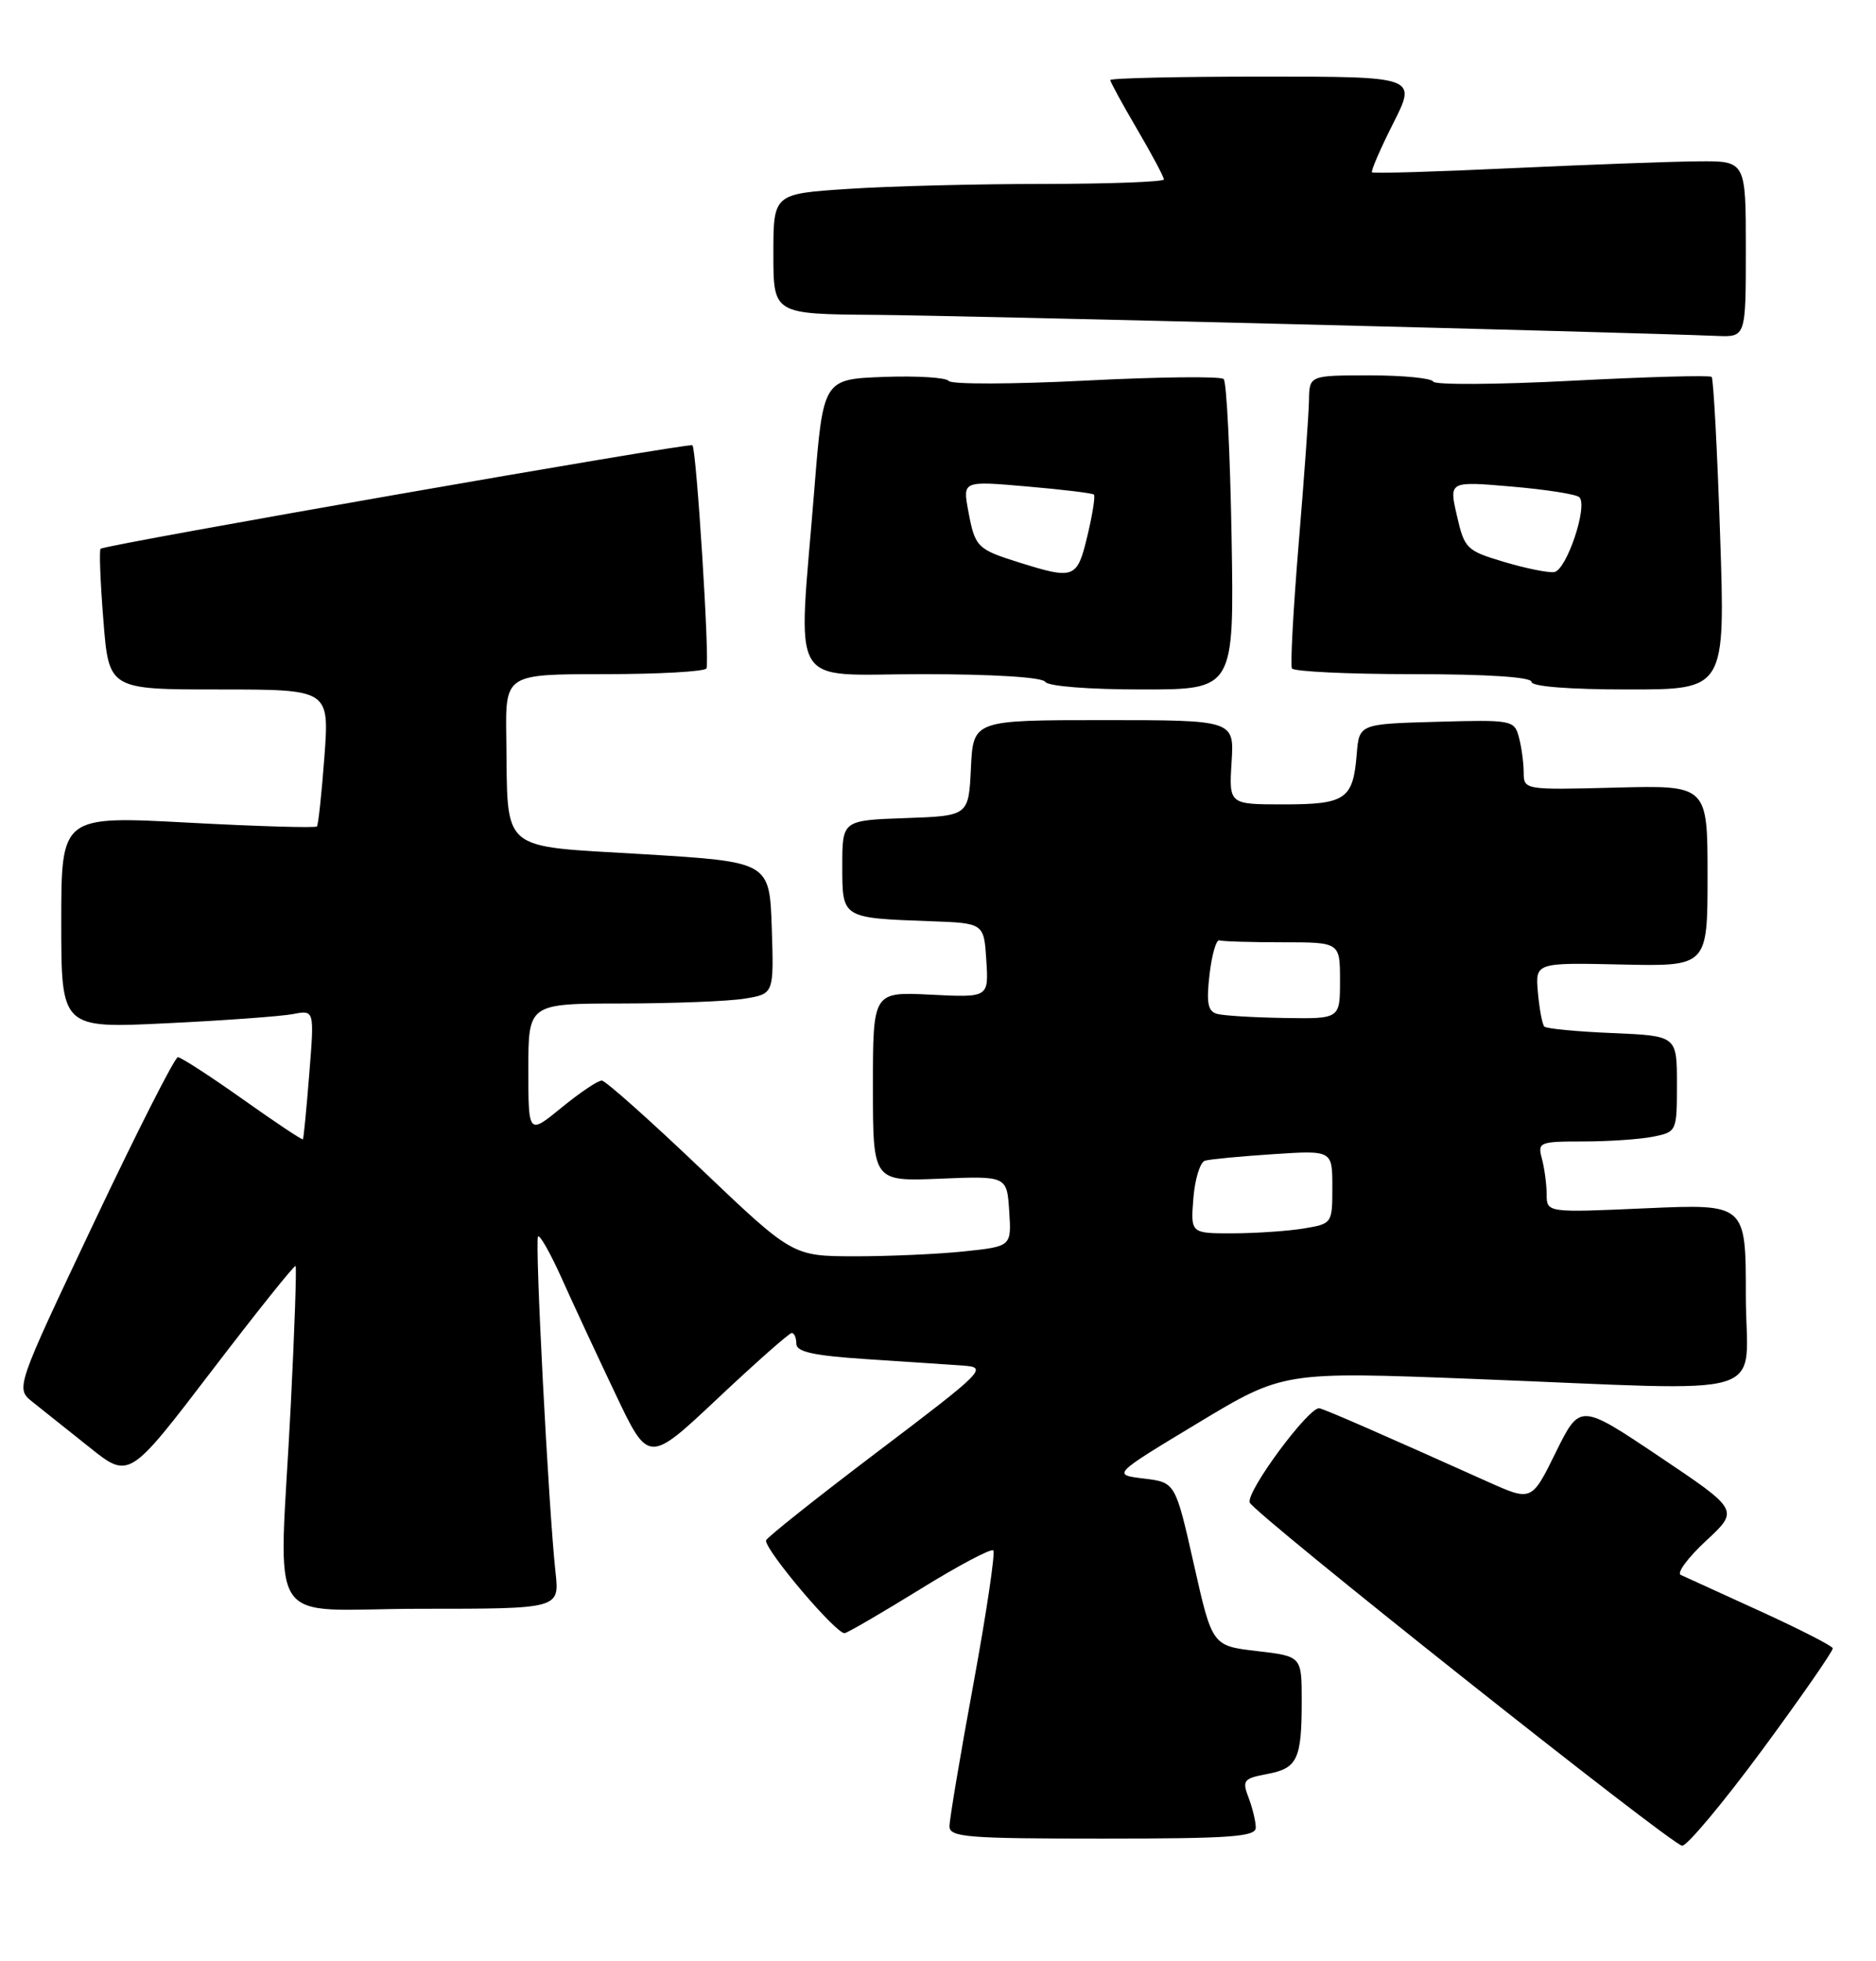 <?xml version="1.0" encoding="UTF-8" standalone="no"?>
<!DOCTYPE svg PUBLIC "-//W3C//DTD SVG 1.1//EN" "http://www.w3.org/Graphics/SVG/1.1/DTD/svg11.dtd" >
<svg xmlns="http://www.w3.org/2000/svg" xmlns:xlink="http://www.w3.org/1999/xlink" version="1.1" viewBox="0 0 245 256">
 <g >
 <path fill="currentColor"
d=" M 230.18 228.37 C 235.30 221.42 239.43 215.47 239.35 215.15 C 239.27 214.83 234.99 212.65 229.85 210.30 C 224.71 207.96 220.05 205.84 219.50 205.58 C 218.95 205.33 220.44 203.32 222.81 201.12 C 227.12 197.12 227.12 197.12 216.73 190.15 C 206.34 183.18 206.34 183.18 203.18 189.58 C 200.03 195.99 200.03 195.99 194.26 193.40 C 180.51 187.23 173.42 184.13 172.33 183.83 C 171.05 183.47 162.73 194.68 163.21 196.13 C 163.66 197.48 218.31 240.84 219.68 240.93 C 220.32 240.97 225.05 235.32 230.18 228.37 Z  M 164.00 238.57 C 164.00 237.78 163.58 236.02 163.06 234.66 C 162.20 232.40 162.40 232.15 165.47 231.57 C 169.45 230.83 170.00 229.66 170.00 222.02 C 170.00 216.20 170.00 216.20 164.16 215.52 C 158.31 214.84 158.31 214.84 155.91 204.17 C 153.50 193.50 153.50 193.50 149.38 193.00 C 145.25 192.50 145.25 192.50 156.43 185.76 C 167.60 179.03 167.60 179.03 192.55 180.00 C 232.54 181.55 228.00 182.95 228.00 169.07 C 228.00 157.15 228.00 157.15 215.00 157.72 C 202.00 158.30 202.00 158.30 201.99 155.90 C 201.98 154.58 201.70 152.49 201.37 151.25 C 200.79 149.10 201.03 149.00 206.76 149.00 C 210.05 149.00 214.16 148.72 215.88 148.38 C 218.98 147.75 219.00 147.70 219.00 141.48 C 219.00 135.21 219.00 135.21 210.58 134.85 C 205.95 134.66 201.95 134.28 201.68 134.00 C 201.42 133.72 201.04 131.73 200.85 129.58 C 200.50 125.65 200.50 125.65 211.75 125.90 C 223.00 126.15 223.00 126.15 223.00 114.33 C 223.00 102.50 223.00 102.50 211.00 102.81 C 199.05 103.12 199.00 103.11 198.99 100.81 C 198.98 99.54 198.70 97.47 198.36 96.22 C 197.77 94.00 197.43 93.94 187.62 94.22 C 177.50 94.50 177.50 94.50 177.18 98.49 C 176.70 104.34 175.73 105.00 167.63 105.00 C 160.50 105.00 160.50 105.00 160.84 99.50 C 161.19 94.00 161.19 94.00 144.14 94.00 C 127.10 94.00 127.10 94.00 126.80 100.25 C 126.50 106.50 126.50 106.50 118.25 106.79 C 110.00 107.08 110.00 107.08 110.00 113.02 C 110.00 119.89 109.89 119.82 121.50 120.25 C 128.50 120.50 128.50 120.50 128.81 125.36 C 129.12 130.22 129.12 130.22 121.56 129.84 C 114.00 129.46 114.00 129.46 114.00 141.84 C 114.00 154.22 114.00 154.22 122.75 153.86 C 131.50 153.50 131.50 153.50 131.80 158.10 C 132.10 162.70 132.10 162.70 125.90 163.35 C 122.49 163.71 116.06 163.99 111.60 163.99 C 103.50 163.97 103.50 163.97 91.50 152.54 C 84.90 146.25 79.10 141.08 78.60 141.05 C 78.11 141.02 75.75 142.61 73.35 144.57 C 69.00 148.13 69.00 148.13 69.00 139.57 C 69.00 131.00 69.00 131.00 81.25 130.99 C 87.99 130.98 95.20 130.70 97.29 130.35 C 101.07 129.73 101.07 129.73 100.79 121.11 C 100.50 112.50 100.50 112.50 84.01 111.50 C 64.98 110.35 66.34 111.51 66.12 96.25 C 66.00 88.00 66.00 88.00 78.94 88.00 C 86.06 88.00 92.05 87.66 92.26 87.25 C 92.71 86.38 90.96 58.69 90.43 58.12 C 90.09 57.76 13.91 71.07 13.14 71.63 C 12.94 71.77 13.10 75.96 13.50 80.94 C 14.21 90.00 14.21 90.00 28.61 90.00 C 43.01 90.00 43.01 90.00 42.37 98.75 C 42.01 103.56 41.57 107.67 41.39 107.88 C 41.21 108.09 33.63 107.87 24.53 107.38 C 8.00 106.50 8.00 106.50 8.00 120.37 C 8.00 134.24 8.00 134.24 21.75 133.57 C 29.31 133.21 36.75 132.66 38.28 132.37 C 41.06 131.83 41.06 131.83 40.39 140.16 C 40.03 144.75 39.65 148.60 39.56 148.72 C 39.47 148.84 35.92 146.48 31.68 143.47 C 27.43 140.46 23.63 138.00 23.23 138.00 C 22.83 138.00 17.89 147.73 12.26 159.62 C 2.02 181.23 2.02 181.23 4.26 183.01 C 5.49 183.98 8.83 186.64 11.68 188.92 C 16.86 193.06 16.86 193.06 27.59 179.02 C 33.49 171.30 38.44 165.11 38.60 165.26 C 38.75 165.42 38.47 173.64 37.97 183.52 C 36.45 213.54 34.17 210.00 55.03 210.00 C 73.07 210.00 73.07 210.00 72.55 205.25 C 71.64 196.98 69.82 161.85 70.27 161.40 C 70.51 161.16 71.90 163.62 73.36 166.87 C 74.82 170.13 77.97 176.90 80.36 181.92 C 84.69 191.05 84.69 191.05 93.75 182.52 C 98.73 177.84 103.07 174.00 103.40 174.00 C 103.73 174.00 104.00 174.63 104.00 175.41 C 104.00 176.47 106.25 176.96 113.25 177.42 C 118.34 177.75 124.00 178.13 125.82 178.26 C 129.01 178.49 128.56 178.94 114.61 189.50 C 106.62 195.55 100.06 200.76 100.04 201.08 C 99.95 202.42 109.34 213.47 110.33 213.18 C 110.93 213.00 115.42 210.38 120.31 207.36 C 125.20 204.34 129.43 202.10 129.72 202.38 C 130.00 202.67 128.83 210.52 127.12 219.84 C 125.40 229.15 124.00 237.50 124.00 238.39 C 124.00 239.82 126.27 240.00 144.00 240.00 C 160.71 240.00 164.00 239.76 164.00 238.57 Z  M 160.84 70.08 C 160.65 59.13 160.19 49.86 159.81 49.48 C 159.43 49.10 151.33 49.19 141.81 49.68 C 132.29 50.16 124.24 50.19 123.91 49.73 C 123.59 49.28 119.77 49.04 115.41 49.20 C 107.50 49.50 107.50 49.50 106.34 64.00 C 104.21 90.61 102.67 88.00 120.44 88.00 C 129.66 88.00 136.13 88.40 136.50 89.00 C 136.86 89.58 142.21 90.00 149.15 90.00 C 161.18 90.00 161.18 90.00 160.84 70.08 Z  M 224.64 69.82 C 224.27 58.72 223.77 49.44 223.54 49.20 C 223.30 48.96 215.09 49.19 205.30 49.70 C 195.51 50.21 187.35 50.26 187.17 49.81 C 186.98 49.37 183.27 49.00 178.92 49.00 C 171.00 49.00 171.00 49.00 170.95 52.25 C 170.92 54.04 170.31 62.47 169.60 71.00 C 168.90 79.53 168.50 86.84 168.72 87.25 C 168.94 87.66 176.07 88.00 184.56 88.00 C 194.19 88.00 200.00 88.38 200.00 89.00 C 200.00 89.61 204.89 90.00 212.66 90.00 C 225.32 90.00 225.32 90.00 224.64 69.82 Z  M 228.00 32.50 C 228.00 21.00 228.00 21.00 221.75 21.06 C 218.31 21.09 207.40 21.49 197.50 21.95 C 187.60 22.42 179.36 22.66 179.18 22.50 C 179.01 22.34 180.25 19.46 181.95 16.10 C 185.03 10.00 185.03 10.00 165.01 10.00 C 154.01 10.00 145.00 10.20 145.00 10.45 C 145.00 10.69 146.57 13.58 148.50 16.86 C 150.43 20.15 152.00 23.10 152.00 23.42 C 152.00 23.74 144.91 24.00 136.25 24.01 C 127.59 24.01 116.11 24.30 110.75 24.66 C 101.00 25.30 101.00 25.30 101.00 33.15 C 101.00 41.00 101.00 41.00 114.25 41.10 C 125.35 41.18 212.24 43.35 224.25 43.85 C 228.00 44.00 228.00 44.00 228.00 32.50 Z  M 155.85 156.43 C 156.05 153.91 156.73 151.70 157.36 151.51 C 157.99 151.32 161.99 150.94 166.25 150.66 C 174.00 150.15 174.00 150.15 174.00 154.95 C 174.00 159.71 173.98 159.74 170.25 160.36 C 168.19 160.70 164.02 160.98 160.99 160.99 C 155.49 161.00 155.49 161.00 155.85 156.43 Z  M 158.96 132.35 C 157.74 132.02 157.53 130.93 157.96 127.22 C 158.26 124.62 158.84 122.61 159.25 122.75 C 159.66 122.89 163.38 123.00 167.50 123.00 C 175.00 123.00 175.00 123.00 175.00 128.00 C 175.00 133.00 175.00 133.00 167.75 132.88 C 163.76 132.82 159.81 132.58 158.96 132.35 Z  M 133.06 73.41 C 127.59 71.69 127.33 71.43 126.44 66.63 C 125.73 62.77 125.73 62.77 134.12 63.50 C 138.73 63.90 142.66 64.37 142.86 64.56 C 143.06 64.74 142.68 67.17 142.01 69.95 C 140.67 75.55 140.31 75.68 133.06 73.41 Z  M 196.40 73.34 C 191.53 71.89 191.25 71.62 190.27 67.32 C 189.23 62.81 189.23 62.81 197.37 63.51 C 201.84 63.89 205.84 64.51 206.25 64.90 C 207.42 66.00 204.58 74.47 202.96 74.68 C 202.16 74.78 199.20 74.18 196.40 73.34 Z "/>
</g>
</svg>